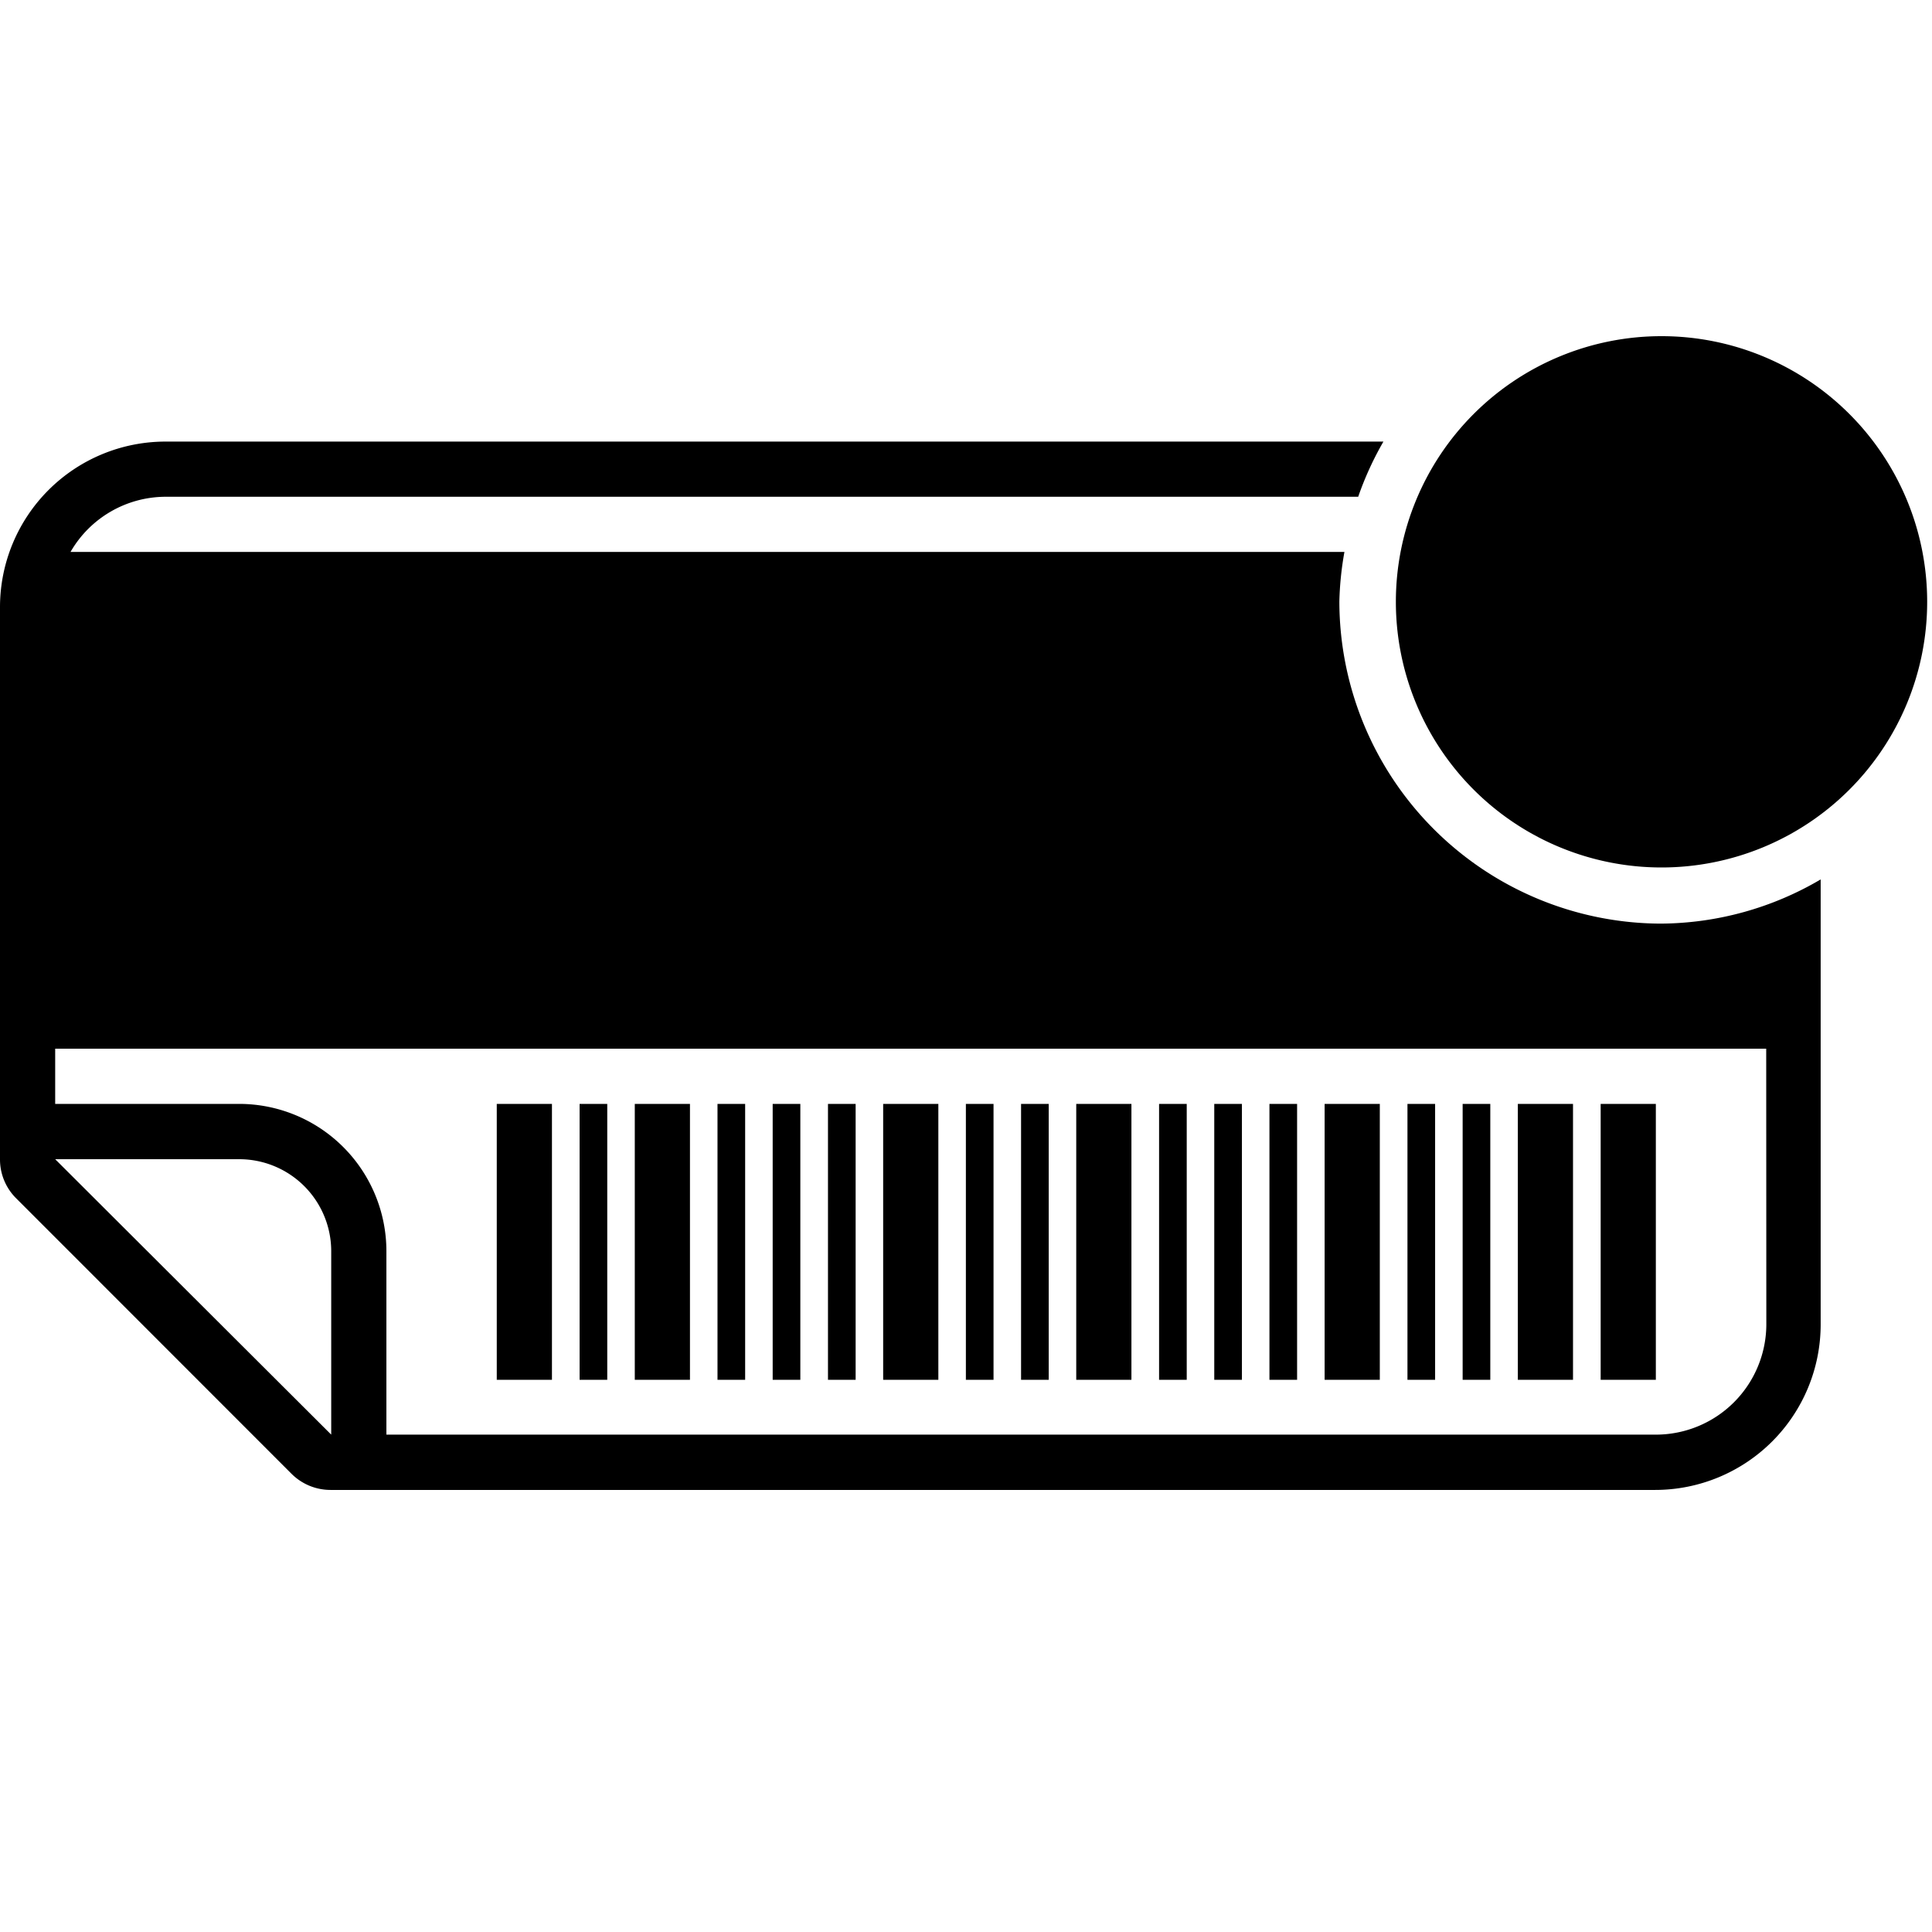 <svg xmlns="http://www.w3.org/2000/svg" viewBox="0 0 16 16" aria-labelledby="title" role="img" class="symbol symbol-label-security-circle"><title id="title">label-security-circle icon</title><g data-name="Layer 1"><path class="cls-1" d="M4.114 9.142h.457v2.285h-.457zm1.143 0h.457v2.285h-.457zm2.057 0h.457v2.285h-.457zm-2.514 0h.229v2.285H4.8zm1.142 0h.229v2.285h-.229zm.457 0h.229v2.285h-.229zm.458 0h.229v2.285h-.229zm1.142 0h.229v2.285h-.229zm.457 0h.229v2.285h-.229zm.457 0h.457v2.285h-.457zm2.057 0h.457v2.285h-.457zm1.6 0h.457v2.285h-.457zm.686 0h.457v2.285h-.457zm-3.657 0h.229v2.285h-.229zm.457 0h.229v2.285h-.229zm.457 0h.229v2.285h-.229zm1.143 0h.229v2.285h-.229zm.457 0h.229v2.285h-.229zm1.647-6.358a2.2 2.2 0 1 0 2.2 2.2 2.2 2.2 0 0 0-2.2-2.2z" role="presentation"/><path class="cls-1" d="M11.092 4.981a2.643 2.643 0 0 1 .042-.41H.584a.911.911 0 0 1 .787-.457h9.877a2.645 2.645 0 0 1 .209-.457H1.371A1.371 1.371 0 0 0 0 5.028V9.6a.453.453 0 0 0 .129.319l2.285 2.286a.457.457 0 0 0 .323.134h10.97a1.371 1.371 0 0 0 1.371-1.371V7.283a2.636 2.636 0 0 1-1.324.366 2.671 2.671 0 0 1-2.662-2.668zm-8.349 6.9L.457 9.6h1.524a.762.762 0 0 1 .762.762zm11.885-.914a.915.915 0 0 1-.914.914H3.2v-1.52a1.22 1.22 0 0 0-1.219-1.219H.457v-.457h14.17z" role="presentation"/></g></svg>